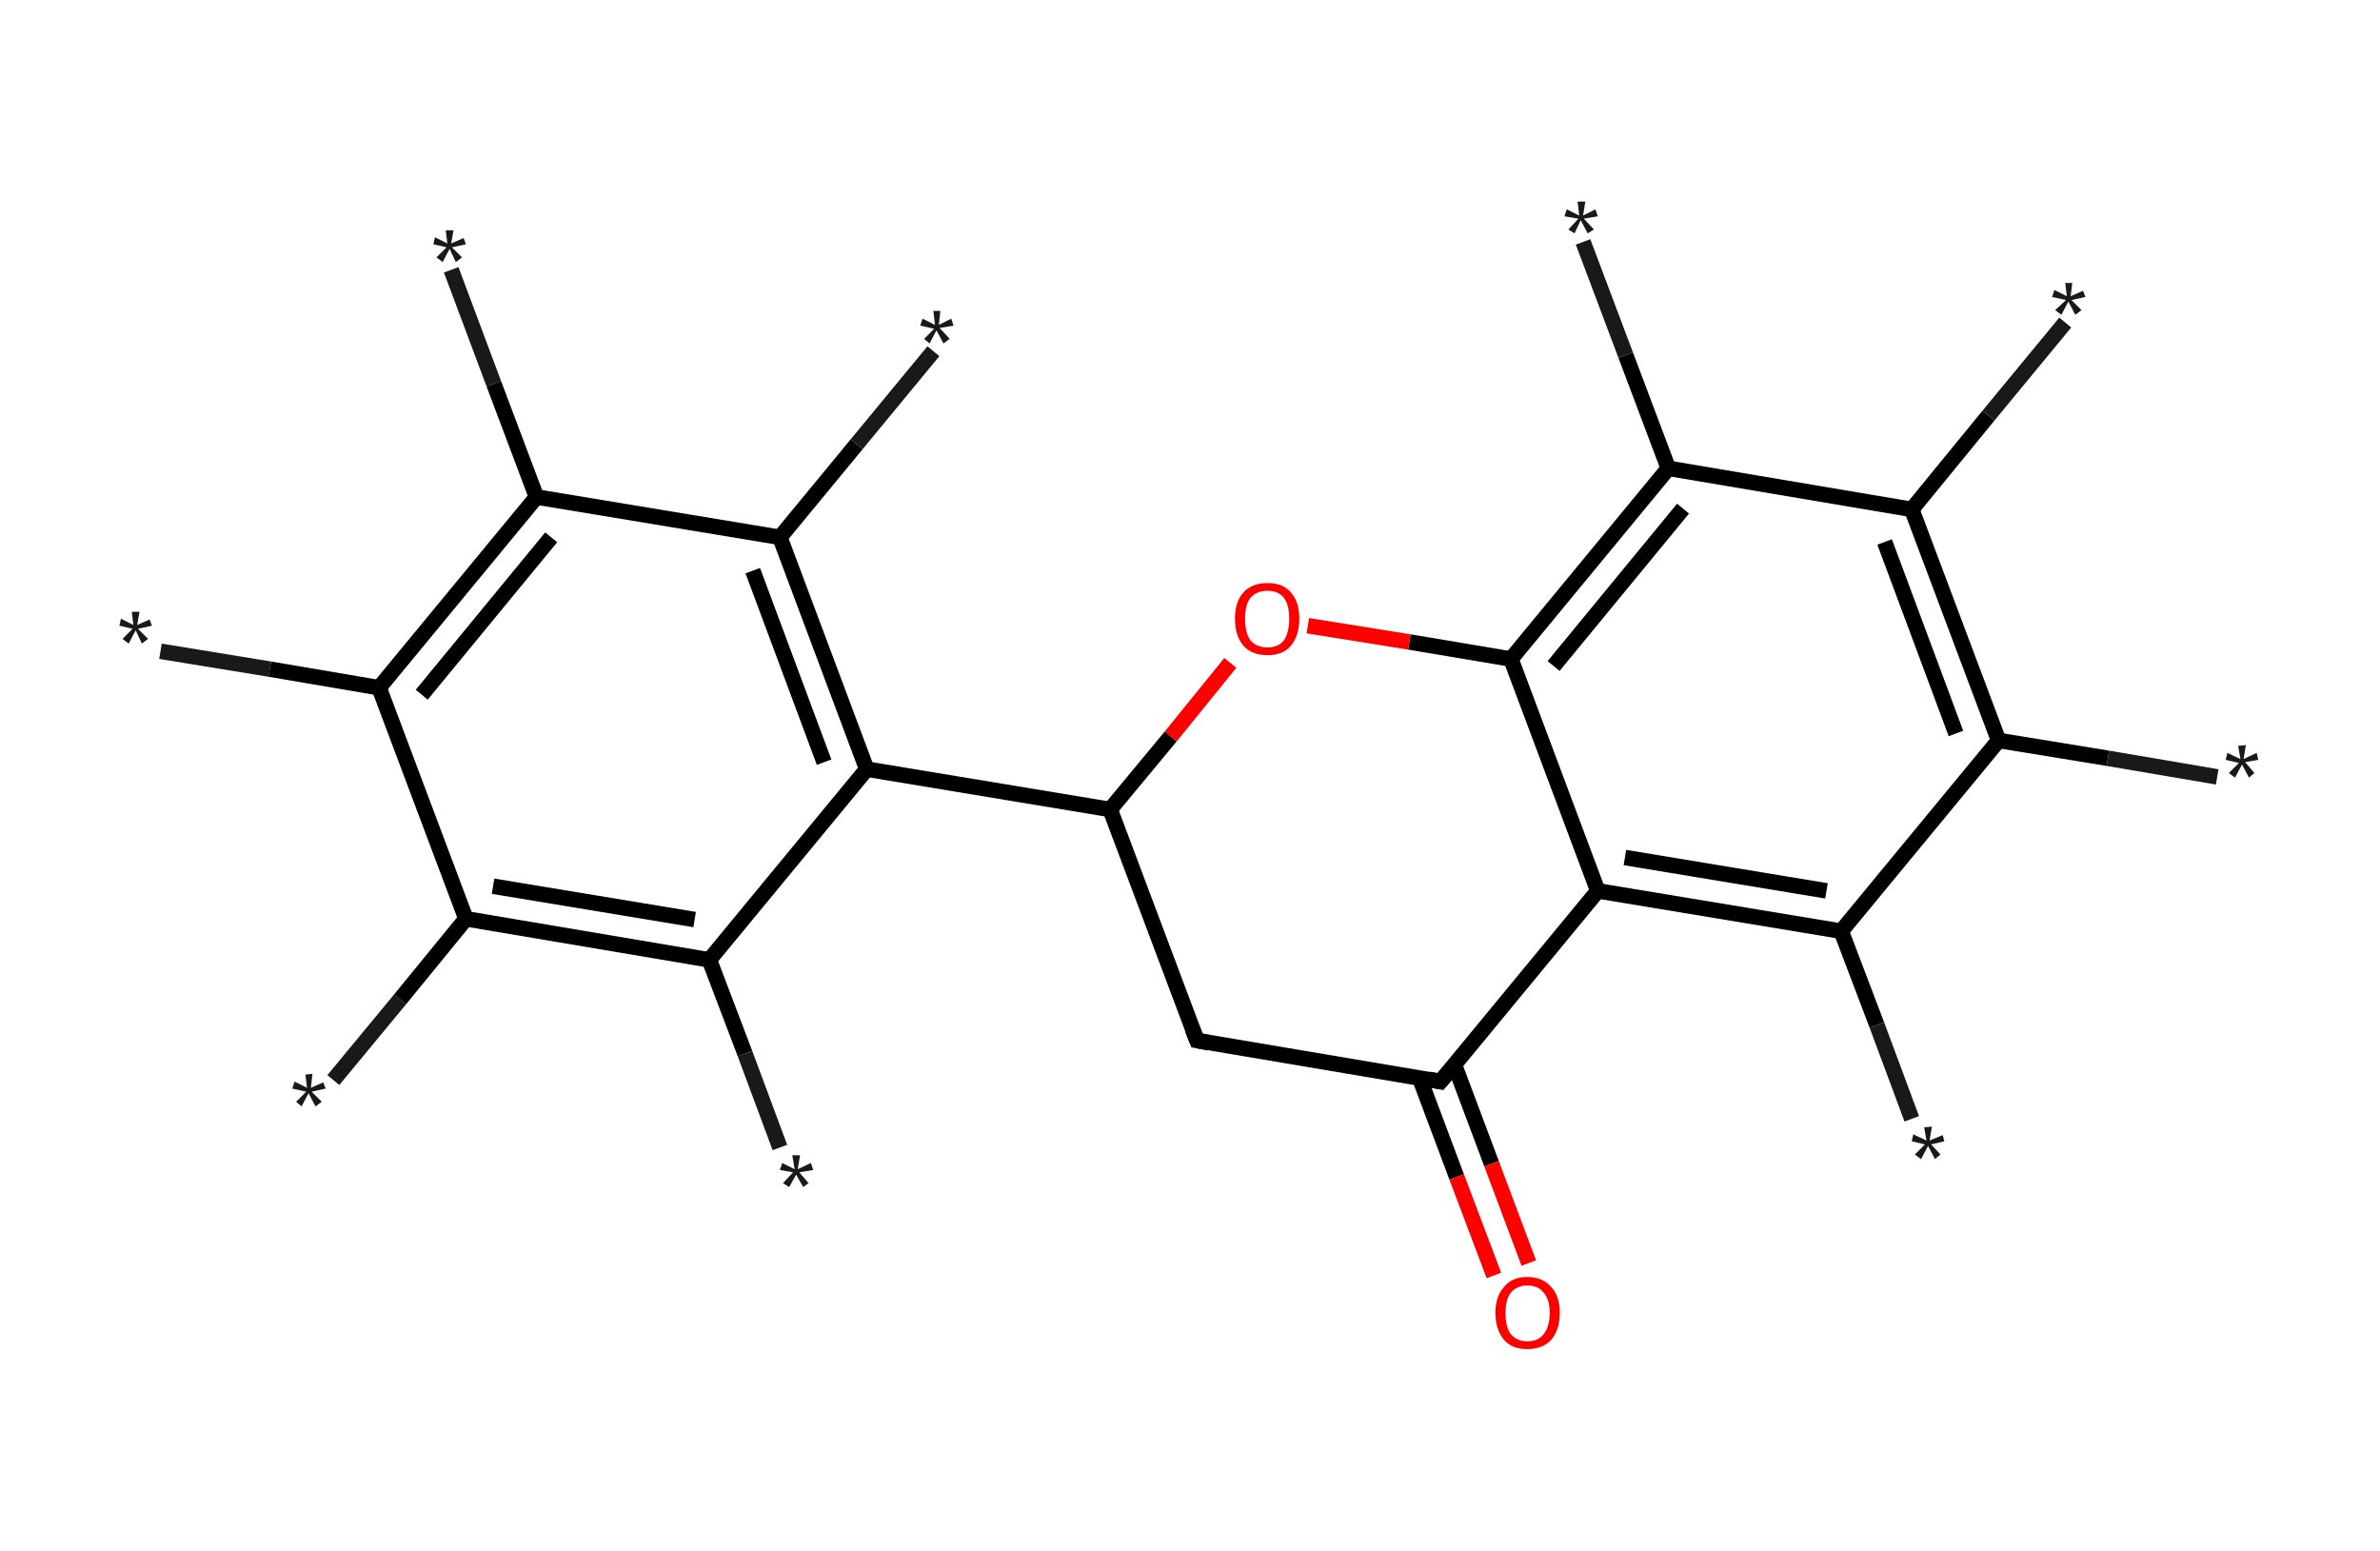 <?xml version='1.0' encoding='ASCII' standalone='yes'?>
<svg xmlns="http://www.w3.org/2000/svg" xmlns:rdkit="http://www.rdkit.org/xml" xmlns:xlink="http://www.w3.org/1999/xlink" version="1.1" baseProfile="full" xml:space="preserve" width="307px" height="200px" viewBox="0 0 307 200">
<!-- END OF HEADER -->
<rect style="opacity:1.0;fill:#FFFFFF;stroke:none" width="307.0" height="200.0" x="0.0" y="0.0"> </rect>
<path class="bond-0 atom-0 atom-1" d="M 20.7,84.0 L 34.8,86.3" style="fill:none;fill-rule:evenodd;stroke:#191919;stroke-width:2.0px;stroke-linecap:butt;stroke-linejoin:miter;stroke-opacity:1"/>
<path class="bond-0 atom-0 atom-1" d="M 34.8,86.3 L 48.9,88.7" style="fill:none;fill-rule:evenodd;stroke:#000000;stroke-width:2.0px;stroke-linecap:butt;stroke-linejoin:miter;stroke-opacity:1"/>
<path class="bond-1 atom-1 atom-2" d="M 48.9,88.7 L 69.2,64.1" style="fill:none;fill-rule:evenodd;stroke:#000000;stroke-width:2.0px;stroke-linecap:butt;stroke-linejoin:miter;stroke-opacity:1"/>
<path class="bond-1 atom-1 atom-2" d="M 54.4,89.6 L 71.1,69.3" style="fill:none;fill-rule:evenodd;stroke:#000000;stroke-width:2.0px;stroke-linecap:butt;stroke-linejoin:miter;stroke-opacity:1"/>
<path class="bond-2 atom-2 atom-3" d="M 69.2,64.1 L 63.7,49.5" style="fill:none;fill-rule:evenodd;stroke:#000000;stroke-width:2.0px;stroke-linecap:butt;stroke-linejoin:miter;stroke-opacity:1"/>
<path class="bond-2 atom-2 atom-3" d="M 63.7,49.5 L 58.2,34.8" style="fill:none;fill-rule:evenodd;stroke:#191919;stroke-width:2.0px;stroke-linecap:butt;stroke-linejoin:miter;stroke-opacity:1"/>
<path class="bond-3 atom-2 atom-4" d="M 69.2,64.1 L 100.6,69.3" style="fill:none;fill-rule:evenodd;stroke:#000000;stroke-width:2.0px;stroke-linecap:butt;stroke-linejoin:miter;stroke-opacity:1"/>
<path class="bond-4 atom-4 atom-5" d="M 100.6,69.3 L 110.5,57.3" style="fill:none;fill-rule:evenodd;stroke:#000000;stroke-width:2.0px;stroke-linecap:butt;stroke-linejoin:miter;stroke-opacity:1"/>
<path class="bond-4 atom-4 atom-5" d="M 110.5,57.3 L 120.4,45.3" style="fill:none;fill-rule:evenodd;stroke:#191919;stroke-width:2.0px;stroke-linecap:butt;stroke-linejoin:miter;stroke-opacity:1"/>
<path class="bond-5 atom-4 atom-6" d="M 100.6,69.3 L 111.8,99.2" style="fill:none;fill-rule:evenodd;stroke:#000000;stroke-width:2.0px;stroke-linecap:butt;stroke-linejoin:miter;stroke-opacity:1"/>
<path class="bond-5 atom-4 atom-6" d="M 97.1,73.6 L 106.3,98.3" style="fill:none;fill-rule:evenodd;stroke:#000000;stroke-width:2.0px;stroke-linecap:butt;stroke-linejoin:miter;stroke-opacity:1"/>
<path class="bond-6 atom-6 atom-7" d="M 111.8,99.2 L 143.2,104.4" style="fill:none;fill-rule:evenodd;stroke:#000000;stroke-width:2.0px;stroke-linecap:butt;stroke-linejoin:miter;stroke-opacity:1"/>
<path class="bond-7 atom-7 atom-8" d="M 143.2,104.4 L 154.4,134.2" style="fill:none;fill-rule:evenodd;stroke:#000000;stroke-width:2.0px;stroke-linecap:butt;stroke-linejoin:miter;stroke-opacity:1"/>
<path class="bond-8 atom-8 atom-9" d="M 154.4,134.2 L 185.8,139.5" style="fill:none;fill-rule:evenodd;stroke:#000000;stroke-width:2.0px;stroke-linecap:butt;stroke-linejoin:miter;stroke-opacity:1"/>
<path class="bond-9 atom-9 atom-10" d="M 183.1,139.0 L 187.9,151.8" style="fill:none;fill-rule:evenodd;stroke:#000000;stroke-width:2.0px;stroke-linecap:butt;stroke-linejoin:miter;stroke-opacity:1"/>
<path class="bond-9 atom-9 atom-10" d="M 187.9,151.8 L 192.7,164.5" style="fill:none;fill-rule:evenodd;stroke:#FF0000;stroke-width:2.0px;stroke-linecap:butt;stroke-linejoin:miter;stroke-opacity:1"/>
<path class="bond-9 atom-9 atom-10" d="M 187.6,137.3 L 192.4,150.1" style="fill:none;fill-rule:evenodd;stroke:#000000;stroke-width:2.0px;stroke-linecap:butt;stroke-linejoin:miter;stroke-opacity:1"/>
<path class="bond-9 atom-9 atom-10" d="M 192.4,150.1 L 197.2,162.9" style="fill:none;fill-rule:evenodd;stroke:#FF0000;stroke-width:2.0px;stroke-linecap:butt;stroke-linejoin:miter;stroke-opacity:1"/>
<path class="bond-10 atom-9 atom-11" d="M 185.8,139.5 L 206.1,114.9" style="fill:none;fill-rule:evenodd;stroke:#000000;stroke-width:2.0px;stroke-linecap:butt;stroke-linejoin:miter;stroke-opacity:1"/>
<path class="bond-11 atom-11 atom-12" d="M 206.1,114.9 L 237.5,120.1" style="fill:none;fill-rule:evenodd;stroke:#000000;stroke-width:2.0px;stroke-linecap:butt;stroke-linejoin:miter;stroke-opacity:1"/>
<path class="bond-11 atom-11 atom-12" d="M 209.6,110.6 L 235.6,114.9" style="fill:none;fill-rule:evenodd;stroke:#000000;stroke-width:2.0px;stroke-linecap:butt;stroke-linejoin:miter;stroke-opacity:1"/>
<path class="bond-12 atom-12 atom-13" d="M 237.5,120.1 L 242.1,132.2" style="fill:none;fill-rule:evenodd;stroke:#000000;stroke-width:2.0px;stroke-linecap:butt;stroke-linejoin:miter;stroke-opacity:1"/>
<path class="bond-12 atom-12 atom-13" d="M 242.1,132.2 L 246.6,144.3" style="fill:none;fill-rule:evenodd;stroke:#191919;stroke-width:2.0px;stroke-linecap:butt;stroke-linejoin:miter;stroke-opacity:1"/>
<path class="bond-13 atom-12 atom-14" d="M 237.5,120.1 L 257.8,95.5" style="fill:none;fill-rule:evenodd;stroke:#000000;stroke-width:2.0px;stroke-linecap:butt;stroke-linejoin:miter;stroke-opacity:1"/>
<path class="bond-14 atom-14 atom-15" d="M 257.8,95.5 L 271.9,97.8" style="fill:none;fill-rule:evenodd;stroke:#000000;stroke-width:2.0px;stroke-linecap:butt;stroke-linejoin:miter;stroke-opacity:1"/>
<path class="bond-14 atom-14 atom-15" d="M 271.9,97.8 L 286.0,100.2" style="fill:none;fill-rule:evenodd;stroke:#191919;stroke-width:2.0px;stroke-linecap:butt;stroke-linejoin:miter;stroke-opacity:1"/>
<path class="bond-15 atom-14 atom-16" d="M 257.8,95.5 L 246.6,65.7" style="fill:none;fill-rule:evenodd;stroke:#000000;stroke-width:2.0px;stroke-linecap:butt;stroke-linejoin:miter;stroke-opacity:1"/>
<path class="bond-15 atom-14 atom-16" d="M 252.3,94.6 L 243.1,69.9" style="fill:none;fill-rule:evenodd;stroke:#000000;stroke-width:2.0px;stroke-linecap:butt;stroke-linejoin:miter;stroke-opacity:1"/>
<path class="bond-16 atom-16 atom-17" d="M 246.6,65.7 L 256.5,53.6" style="fill:none;fill-rule:evenodd;stroke:#000000;stroke-width:2.0px;stroke-linecap:butt;stroke-linejoin:miter;stroke-opacity:1"/>
<path class="bond-16 atom-16 atom-17" d="M 256.5,53.6 L 266.4,41.6" style="fill:none;fill-rule:evenodd;stroke:#191919;stroke-width:2.0px;stroke-linecap:butt;stroke-linejoin:miter;stroke-opacity:1"/>
<path class="bond-17 atom-16 atom-18" d="M 246.6,65.7 L 215.2,60.4" style="fill:none;fill-rule:evenodd;stroke:#000000;stroke-width:2.0px;stroke-linecap:butt;stroke-linejoin:miter;stroke-opacity:1"/>
<path class="bond-18 atom-18 atom-19" d="M 215.2,60.4 L 209.7,45.8" style="fill:none;fill-rule:evenodd;stroke:#000000;stroke-width:2.0px;stroke-linecap:butt;stroke-linejoin:miter;stroke-opacity:1"/>
<path class="bond-18 atom-18 atom-19" d="M 209.7,45.8 L 204.2,31.2" style="fill:none;fill-rule:evenodd;stroke:#191919;stroke-width:2.0px;stroke-linecap:butt;stroke-linejoin:miter;stroke-opacity:1"/>
<path class="bond-19 atom-18 atom-20" d="M 215.2,60.4 L 194.9,85.0" style="fill:none;fill-rule:evenodd;stroke:#000000;stroke-width:2.0px;stroke-linecap:butt;stroke-linejoin:miter;stroke-opacity:1"/>
<path class="bond-19 atom-18 atom-20" d="M 217.1,65.6 L 200.4,85.9" style="fill:none;fill-rule:evenodd;stroke:#000000;stroke-width:2.0px;stroke-linecap:butt;stroke-linejoin:miter;stroke-opacity:1"/>
<path class="bond-20 atom-20 atom-21" d="M 194.9,85.0 L 181.8,82.8" style="fill:none;fill-rule:evenodd;stroke:#000000;stroke-width:2.0px;stroke-linecap:butt;stroke-linejoin:miter;stroke-opacity:1"/>
<path class="bond-20 atom-20 atom-21" d="M 181.8,82.8 L 168.7,80.7" style="fill:none;fill-rule:evenodd;stroke:#FF0000;stroke-width:2.0px;stroke-linecap:butt;stroke-linejoin:miter;stroke-opacity:1"/>
<path class="bond-21 atom-6 atom-22" d="M 111.8,99.2 L 91.5,123.8" style="fill:none;fill-rule:evenodd;stroke:#000000;stroke-width:2.0px;stroke-linecap:butt;stroke-linejoin:miter;stroke-opacity:1"/>
<path class="bond-22 atom-22 atom-23" d="M 91.5,123.8 L 96.1,135.9" style="fill:none;fill-rule:evenodd;stroke:#000000;stroke-width:2.0px;stroke-linecap:butt;stroke-linejoin:miter;stroke-opacity:1"/>
<path class="bond-22 atom-22 atom-23" d="M 96.1,135.9 L 100.6,148.0" style="fill:none;fill-rule:evenodd;stroke:#191919;stroke-width:2.0px;stroke-linecap:butt;stroke-linejoin:miter;stroke-opacity:1"/>
<path class="bond-23 atom-22 atom-24" d="M 91.5,123.8 L 60.1,118.5" style="fill:none;fill-rule:evenodd;stroke:#000000;stroke-width:2.0px;stroke-linecap:butt;stroke-linejoin:miter;stroke-opacity:1"/>
<path class="bond-23 atom-22 atom-24" d="M 89.6,118.6 L 63.6,114.3" style="fill:none;fill-rule:evenodd;stroke:#000000;stroke-width:2.0px;stroke-linecap:butt;stroke-linejoin:miter;stroke-opacity:1"/>
<path class="bond-24 atom-24 atom-25" d="M 60.1,118.5 L 51.6,128.9" style="fill:none;fill-rule:evenodd;stroke:#000000;stroke-width:2.0px;stroke-linecap:butt;stroke-linejoin:miter;stroke-opacity:1"/>
<path class="bond-24 atom-24 atom-25" d="M 51.6,128.9 L 43.0,139.3" style="fill:none;fill-rule:evenodd;stroke:#191919;stroke-width:2.0px;stroke-linecap:butt;stroke-linejoin:miter;stroke-opacity:1"/>
<path class="bond-25 atom-24 atom-1" d="M 60.1,118.5 L 48.9,88.7" style="fill:none;fill-rule:evenodd;stroke:#000000;stroke-width:2.0px;stroke-linecap:butt;stroke-linejoin:miter;stroke-opacity:1"/>
<path class="bond-26 atom-21 atom-7" d="M 158.7,85.5 L 151.0,95.0" style="fill:none;fill-rule:evenodd;stroke:#FF0000;stroke-width:2.0px;stroke-linecap:butt;stroke-linejoin:miter;stroke-opacity:1"/>
<path class="bond-26 atom-21 atom-7" d="M 151.0,95.0 L 143.2,104.4" style="fill:none;fill-rule:evenodd;stroke:#000000;stroke-width:2.0px;stroke-linecap:butt;stroke-linejoin:miter;stroke-opacity:1"/>
<path class="bond-27 atom-20 atom-11" d="M 194.9,85.0 L 206.1,114.9" style="fill:none;fill-rule:evenodd;stroke:#000000;stroke-width:2.0px;stroke-linecap:butt;stroke-linejoin:miter;stroke-opacity:1"/>
<path d="M 153.8,132.7 L 154.4,134.2 L 156.0,134.5" style="fill:none;stroke:#000000;stroke-width:2.0px;stroke-linecap:butt;stroke-linejoin:miter;stroke-opacity:1;"/>
<path d="M 184.3,139.2 L 185.8,139.5 L 186.9,138.2" style="fill:none;stroke:#000000;stroke-width:2.0px;stroke-linecap:butt;stroke-linejoin:miter;stroke-opacity:1;"/>
<path class="atom-0" d="M 15.8 82.4 L 17.1 81.1 L 15.4 80.7 L 15.6 79.8 L 17.2 80.6 L 17.0 78.9 L 18.0 78.9 L 17.7 80.6 L 19.3 79.9 L 19.6 80.7 L 17.8 81.1 L 19.1 82.4 L 18.3 83.0 L 17.5 81.3 L 16.6 83.0 L 15.8 82.4 " fill="#191919"/>
<path class="atom-3" d="M 56.3 33.2 L 57.6 31.9 L 55.9 31.5 L 56.1 30.6 L 57.7 31.4 L 57.5 29.7 L 58.5 29.7 L 58.2 31.4 L 59.8 30.7 L 60.1 31.5 L 58.3 31.9 L 59.6 33.2 L 58.8 33.8 L 58.0 32.1 L 57.1 33.8 L 56.3 33.2 " fill="#191919"/>
<path class="atom-5" d="M 119.2 43.7 L 120.5 42.4 L 118.7 42.0 L 119.0 41.1 L 120.6 41.9 L 120.4 40.1 L 121.3 40.1 L 121.1 41.9 L 122.7 41.1 L 123.0 42.0 L 121.2 42.3 L 122.5 43.7 L 121.7 44.3 L 120.8 42.6 L 119.9 44.3 L 119.2 43.7 " fill="#191919"/>
<path class="atom-10" d="M 192.9 169.3 Q 192.9 167.2, 194.0 166.0 Q 195.0 164.7, 197.0 164.7 Q 199.0 164.7, 200.1 166.0 Q 201.2 167.2, 201.2 169.3 Q 201.2 171.5, 200.1 172.8 Q 199.0 174.0, 197.0 174.0 Q 195.0 174.0, 194.0 172.8 Q 192.9 171.5, 192.9 169.3 M 197.0 173.0 Q 198.4 173.0, 199.1 172.1 Q 199.9 171.1, 199.9 169.3 Q 199.9 167.6, 199.1 166.7 Q 198.4 165.8, 197.0 165.8 Q 195.7 165.8, 194.9 166.7 Q 194.2 167.6, 194.2 169.3 Q 194.2 171.2, 194.9 172.1 Q 195.7 173.0, 197.0 173.0 " fill="#FF0000"/>
<path class="atom-13" d="M 247.0 148.9 L 248.3 147.6 L 246.6 147.2 L 246.8 146.3 L 248.5 147.1 L 248.2 145.4 L 249.2 145.3 L 248.9 147.1 L 250.6 146.4 L 250.8 147.2 L 249.1 147.6 L 250.3 148.9 L 249.6 149.5 L 248.7 147.8 L 247.8 149.5 L 247.0 148.9 " fill="#191919"/>
<path class="atom-15" d="M 287.5 99.7 L 288.8 98.4 L 287.1 98.0 L 287.3 97.1 L 289.0 97.9 L 288.7 96.2 L 289.7 96.1 L 289.4 97.9 L 291.1 97.1 L 291.3 98.0 L 289.6 98.3 L 290.8 99.7 L 290.1 100.3 L 289.2 98.6 L 288.3 100.3 L 287.5 99.7 " fill="#191919"/>
<path class="atom-17" d="M 265.1 40.0 L 266.5 38.7 L 264.7 38.3 L 265.0 37.4 L 266.6 38.2 L 266.4 36.5 L 267.3 36.5 L 267.1 38.2 L 268.7 37.5 L 269.0 38.3 L 267.2 38.7 L 268.5 40.0 L 267.7 40.6 L 266.8 38.9 L 265.9 40.6 L 265.1 40.0 " fill="#191919"/>
<path class="atom-19" d="M 202.3 29.6 L 203.6 28.2 L 201.8 27.9 L 202.1 27.0 L 203.7 27.8 L 203.5 26.0 L 204.5 26.0 L 204.2 27.8 L 205.8 27.0 L 206.1 27.9 L 204.3 28.2 L 205.6 29.6 L 204.8 30.1 L 203.9 28.4 L 203.1 30.1 L 202.3 29.6 " fill="#191919"/>
<path class="atom-21" d="M 159.3 79.8 Q 159.3 77.6, 160.4 76.4 Q 161.5 75.2, 163.5 75.2 Q 165.5 75.2, 166.5 76.4 Q 167.6 77.6, 167.6 79.8 Q 167.6 82.0, 166.5 83.3 Q 165.5 84.5, 163.5 84.5 Q 161.5 84.5, 160.4 83.3 Q 159.3 82.0, 159.3 79.8 M 163.5 83.5 Q 164.9 83.5, 165.6 82.6 Q 166.3 81.6, 166.3 79.8 Q 166.3 78.0, 165.6 77.1 Q 164.9 76.2, 163.5 76.2 Q 162.1 76.2, 161.3 77.1 Q 160.6 78.0, 160.6 79.8 Q 160.6 81.6, 161.3 82.6 Q 162.1 83.5, 163.5 83.5 " fill="#FF0000"/>
<path class="atom-23" d="M 101.0 152.6 L 102.3 151.2 L 100.6 150.9 L 100.9 150.0 L 102.5 150.8 L 102.2 149.0 L 103.2 149.0 L 102.9 150.8 L 104.6 150.0 L 104.9 150.9 L 103.1 151.2 L 104.3 152.6 L 103.6 153.1 L 102.7 151.5 L 101.8 153.1 L 101.0 152.6 " fill="#191919"/>
<path class="atom-25" d="M 38.2 142.1 L 39.5 140.8 L 37.7 140.4 L 38.0 139.5 L 39.6 140.3 L 39.4 138.6 L 40.3 138.5 L 40.1 140.3 L 41.7 139.6 L 42.0 140.4 L 40.2 140.8 L 41.5 142.1 L 40.7 142.7 L 39.8 141.0 L 38.9 142.7 L 38.2 142.1 " fill="#191919"/>
</svg>
